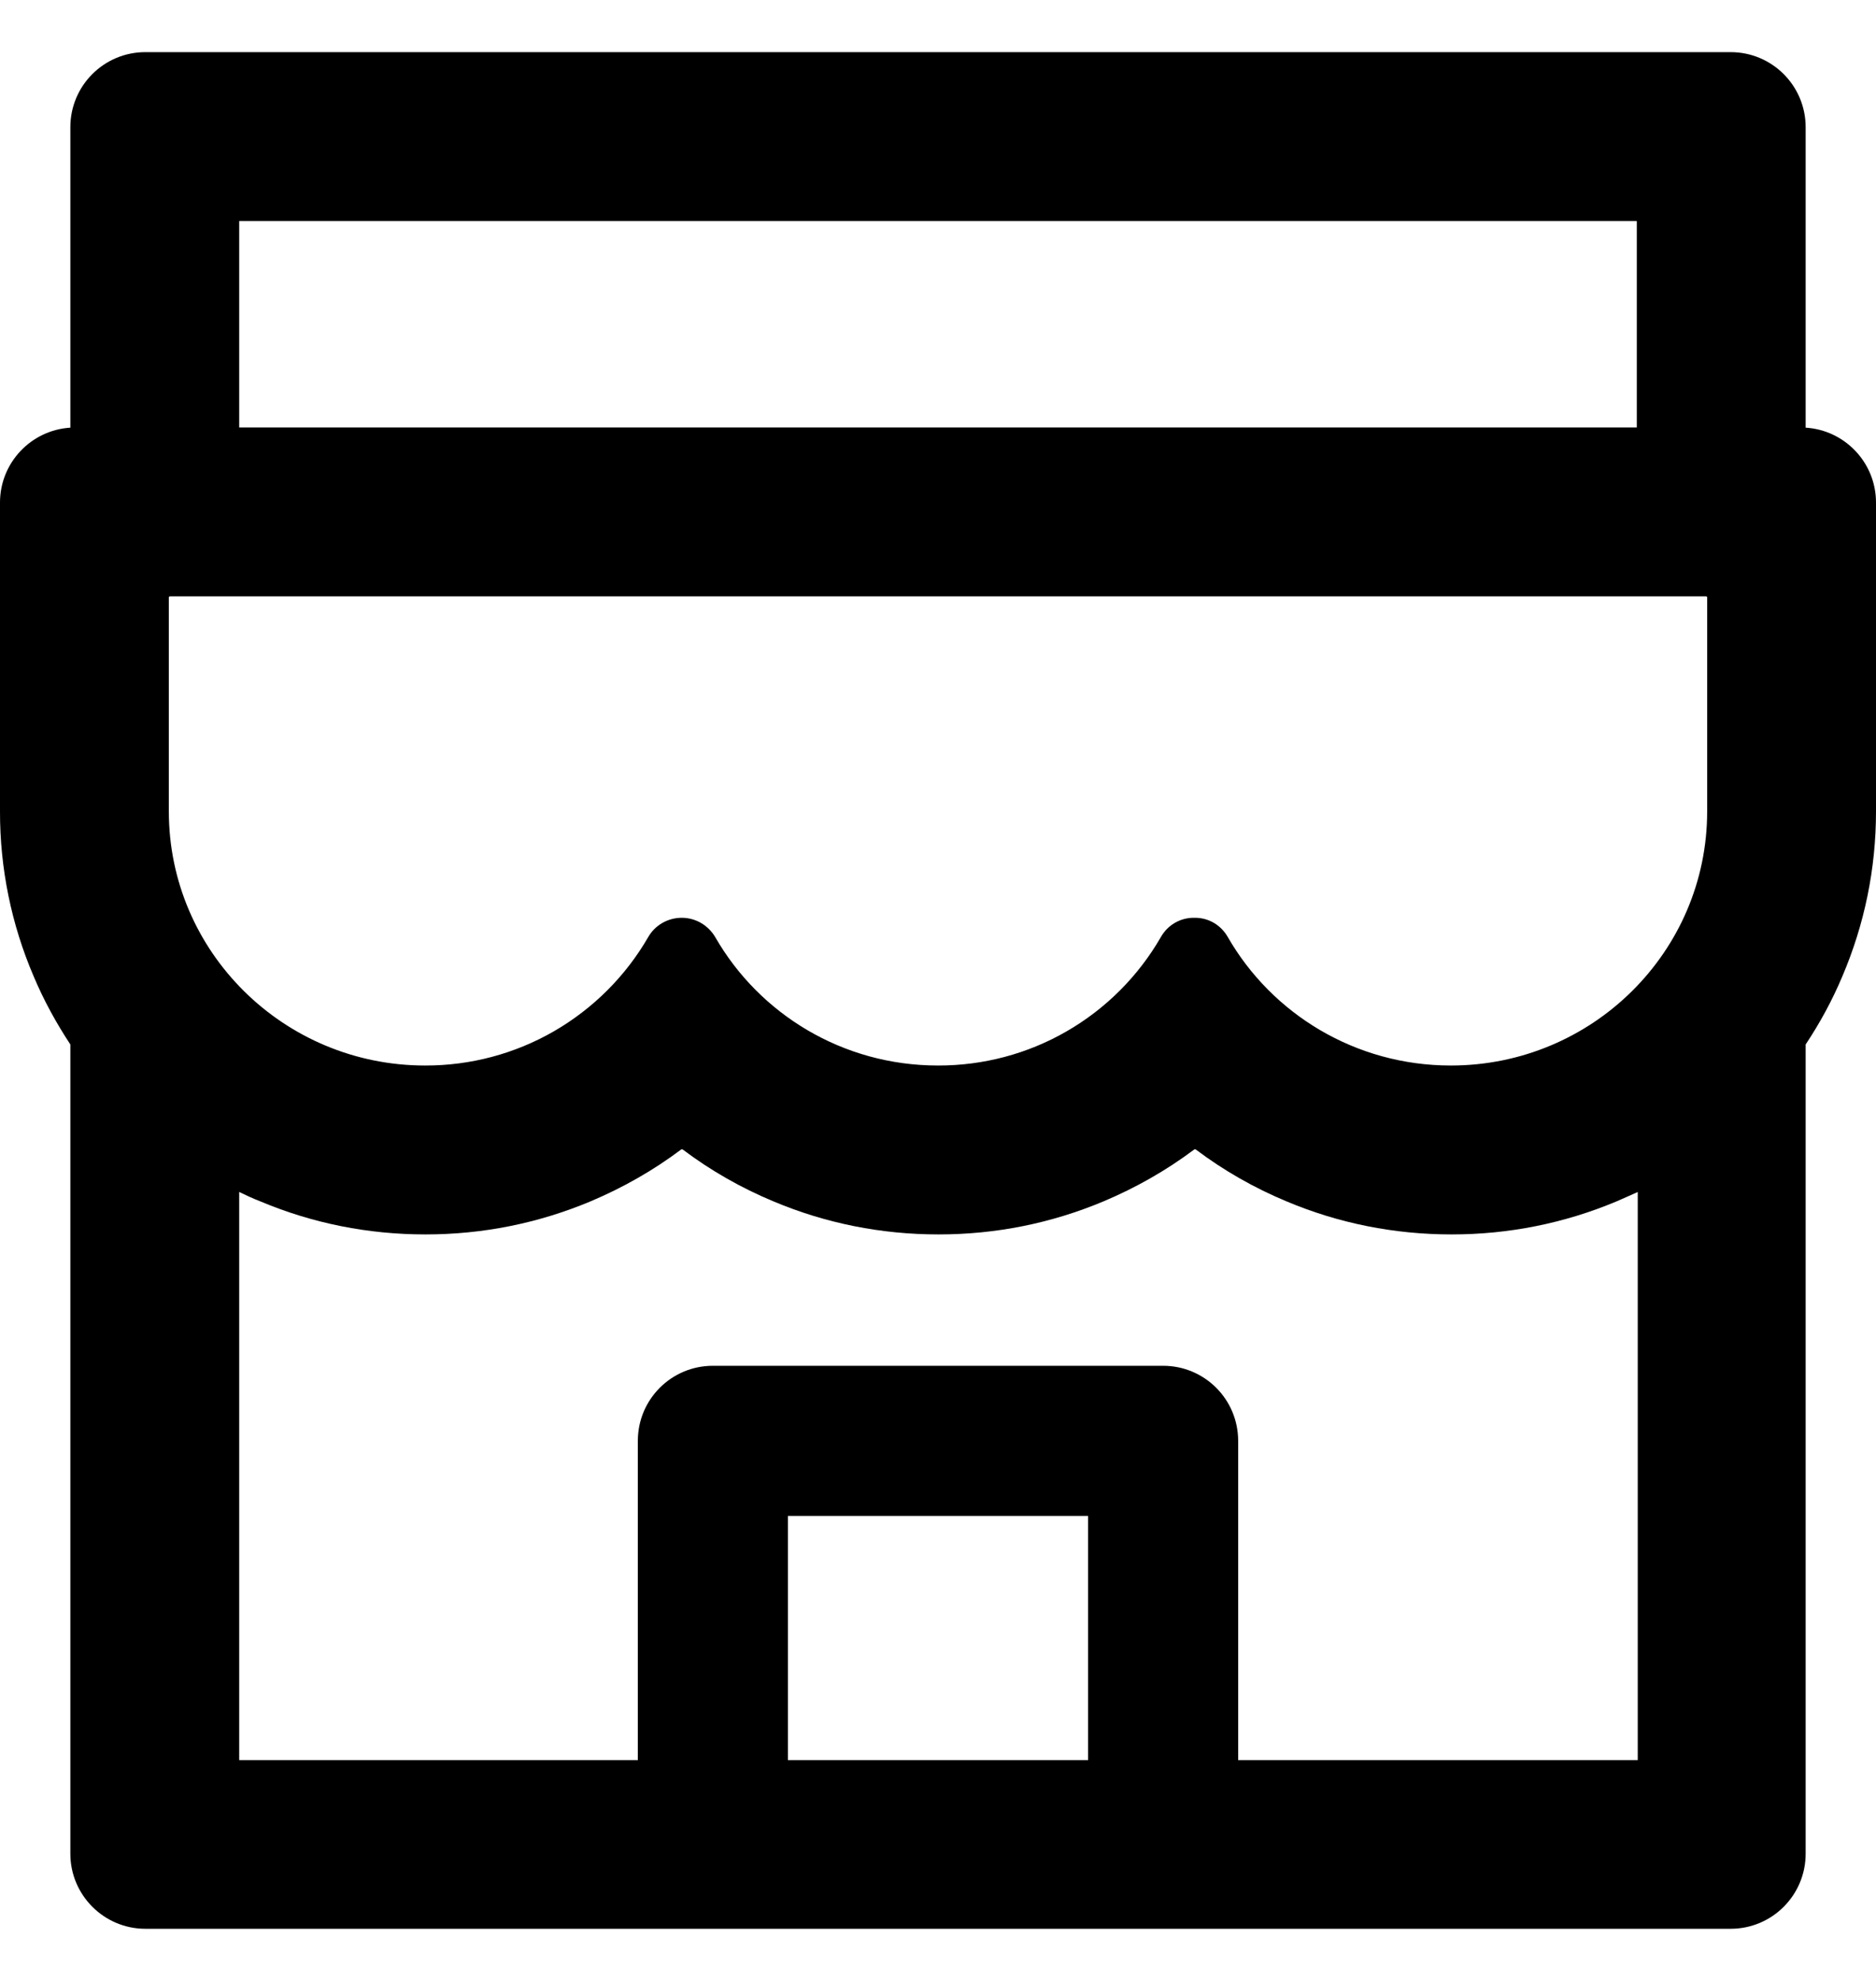 <svg width="18" height="19" viewBox="0 0 18 19" fill="none">
<path d="M17.325 4.102V1.22C17.325 0.822 17.003 0.5 16.605 0.5H1.395C0.997 0.5 0.675 0.822 0.675 1.22V4.102C0.299 4.125 1.39408e-05 4.438 1.39408e-05 4.82V7.783C-0.001 8.328 0.109 8.867 0.324 9.367C0.421 9.597 0.54 9.813 0.675 10.018V17.78C0.675 18.176 0.997 18.5 1.395 18.5H16.605C17.003 18.5 17.325 18.178 17.325 17.78V10.018C17.462 9.812 17.58 9.595 17.676 9.367C17.89 8.866 18 8.332 18 7.783V4.82C18 4.438 17.701 4.125 17.325 4.102ZM2.295 2.12H15.705V4.1H2.295V2.12ZM10.44 16.882H7.56V14.54H10.44V16.882ZM15.705 16.882H11.88V13.82C11.88 13.422 11.558 13.1 11.16 13.1H6.84C6.442 13.1 6.12 13.422 6.12 13.82V16.882H2.295V11.433C2.36 11.464 2.428 11.496 2.498 11.523C2.999 11.734 3.533 11.84 4.082 11.84C4.631 11.84 5.162 11.734 5.666 11.523C5.976 11.392 6.269 11.226 6.536 11.025C6.541 11.023 6.545 11.023 6.55 11.025C6.818 11.227 7.111 11.394 7.421 11.523C7.922 11.734 8.456 11.84 9.005 11.84C9.554 11.84 10.085 11.734 10.588 11.523C10.899 11.392 11.191 11.226 11.459 11.025C11.464 11.023 11.468 11.023 11.473 11.025C11.741 11.227 12.034 11.394 12.344 11.523C12.845 11.734 13.379 11.84 13.928 11.84C14.476 11.84 15.008 11.734 15.511 11.523C15.579 11.493 15.646 11.464 15.714 11.433V16.882H15.705ZM16.38 7.783C16.38 9.129 15.277 10.22 13.921 10.22C13.003 10.22 12.202 9.723 11.779 8.985C11.713 8.872 11.597 8.803 11.466 8.803H11.453C11.324 8.803 11.205 8.872 11.14 8.985C10.924 9.361 10.612 9.674 10.236 9.891C9.861 10.108 9.434 10.221 9 10.22C8.084 10.22 7.286 9.725 6.863 8.989C6.795 8.874 6.674 8.803 6.541 8.803C6.408 8.803 6.284 8.874 6.219 8.989C6.002 9.364 5.69 9.675 5.314 9.892C4.939 10.108 4.513 10.221 4.079 10.22C2.723 10.22 1.62 9.129 1.62 7.783V5.731C1.62 5.724 1.625 5.72 1.631 5.72H16.369C16.375 5.72 16.38 5.724 16.38 5.731V7.783Z" fill="CurrentColor"/>
</svg>
